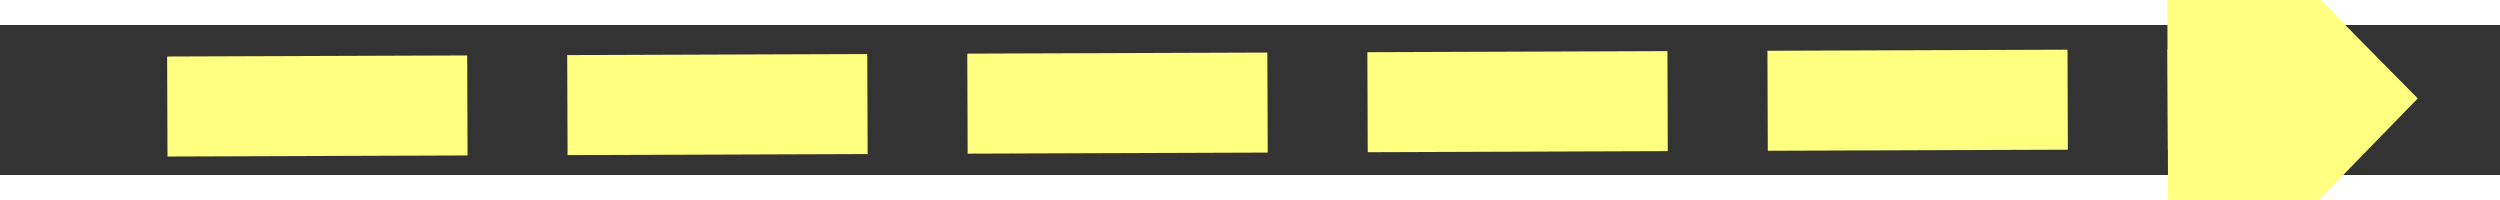 ﻿<?xml version="1.0" encoding="utf-8"?>
<svg version="1.1" xmlns:xlink="http://www.w3.org/1999/xlink" width="100px" height="8px" preserveAspectRatio="xMinYMid meet" viewBox="792 2893  100 6" xmlns="http://www.w3.org/2000/svg">
  <rect x="792" y="2893" width="100" height="6" fill="#333333" stroke="none"/>
  <g transform="matrix(0.866 -0.5 0.5 0.866 -1335.193 808.99 )">
    <path d="M 877 2906.2  L 887 2896  L 877 2885.8  L 877 2906.2  Z " fill-rule="nonzero" fill="#ffff80" stroke="none" transform="matrix(0.868 0.497 -0.497 0.868 1551.861 -35.191 )" />
    <path d="M 797 2896  L 879 2896  " stroke-width="4" stroke-dasharray="12,4" stroke="#ffff80" fill="none" transform="matrix(0.868 0.497 -0.497 0.868 1551.861 -35.191 )" />
  </g>
</svg>